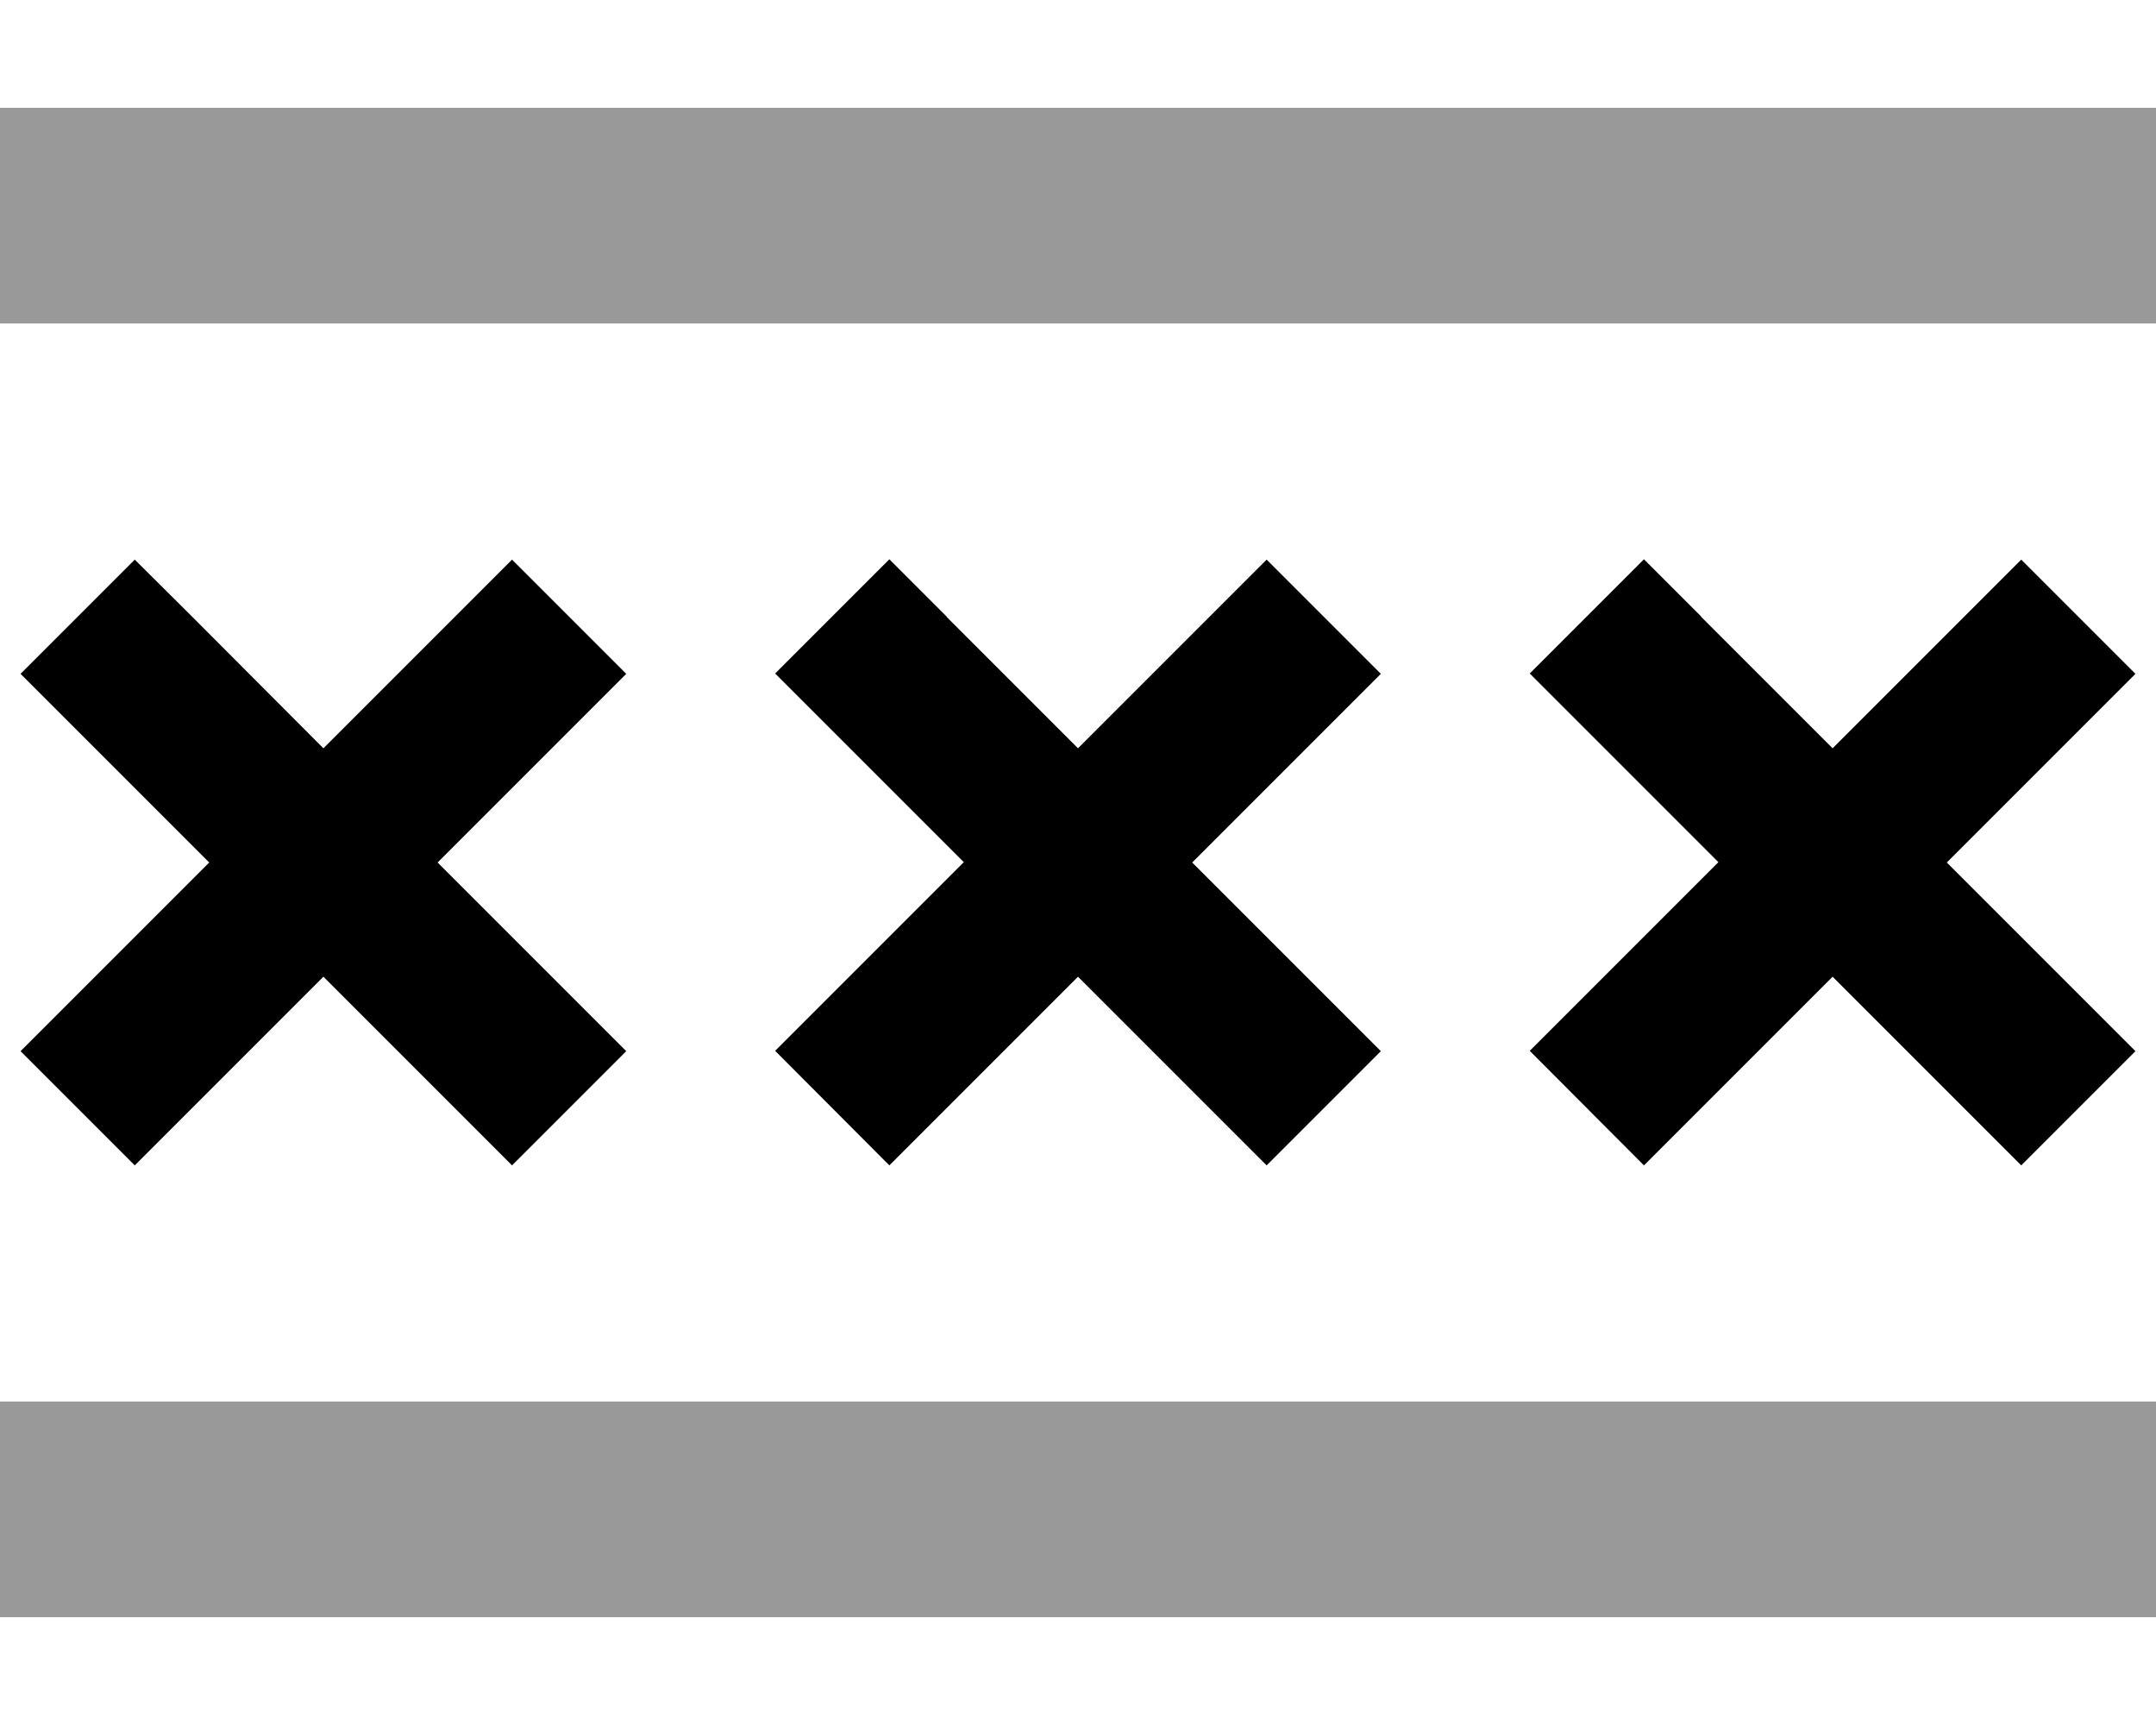 <svg xmlns="http://www.w3.org/2000/svg" viewBox="0 0 640 512"><!--! Font Awesome Pro 7.0.0 by @fontawesome - https://fontawesome.com License - https://fontawesome.com/license (Commercial License) Copyright 2025 Fonticons, Inc. --><path style="fill:currentColor;opacity:.4" d="M0 32l0 64 640 0 0-64-640 0zM0 416l0 64 640 0 0-64-640 0z"/><path style="fill:currentColor;opacity:1" d="M57 183L40 166.1 6.1 200c7.6 7.6 26.3 26.3 56 56-29.7 29.7-48.4 48.4-56 56L40 345.9c7.6-7.6 26.3-26.3 56-56 29.7 29.7 48.4 48.4 56 56L185.9 312c-7.6-7.6-26.3-26.3-56-56l56-56-33.9-33.9c-7.6 7.6-26.3 26.3-56 56L57 183zm448 0l-17-17-33.9 33.9c7.6 7.6 26.3 26.3 56 56-29.7 29.7-48.4 48.4-56 56L488 345.9c7.6-7.6 26.3-26.3 56-56 29.7 29.7 48.4 48.4 56 56L633.9 312c-7.6-7.6-26.3-26.3-56-56 29.7-29.7 48.4-48.4 56-56L600 166.1c-7.6 7.6-26.3 26.3-56 56l-39-39zm-224 0l-17-17-33.9 33.9 56 56c-29.7 29.7-48.4 48.4-56 56L264 345.9c7.6-7.6 26.3-26.3 56-56 29.7 29.7 48.4 48.4 56 56L409.9 312c-7.6-7.6-26.3-26.3-56-56 29.7-29.7 48.4-48.4 56-56L376 166.1c-7.6 7.6-26.3 26.3-56 56l-39-39z"/></svg>